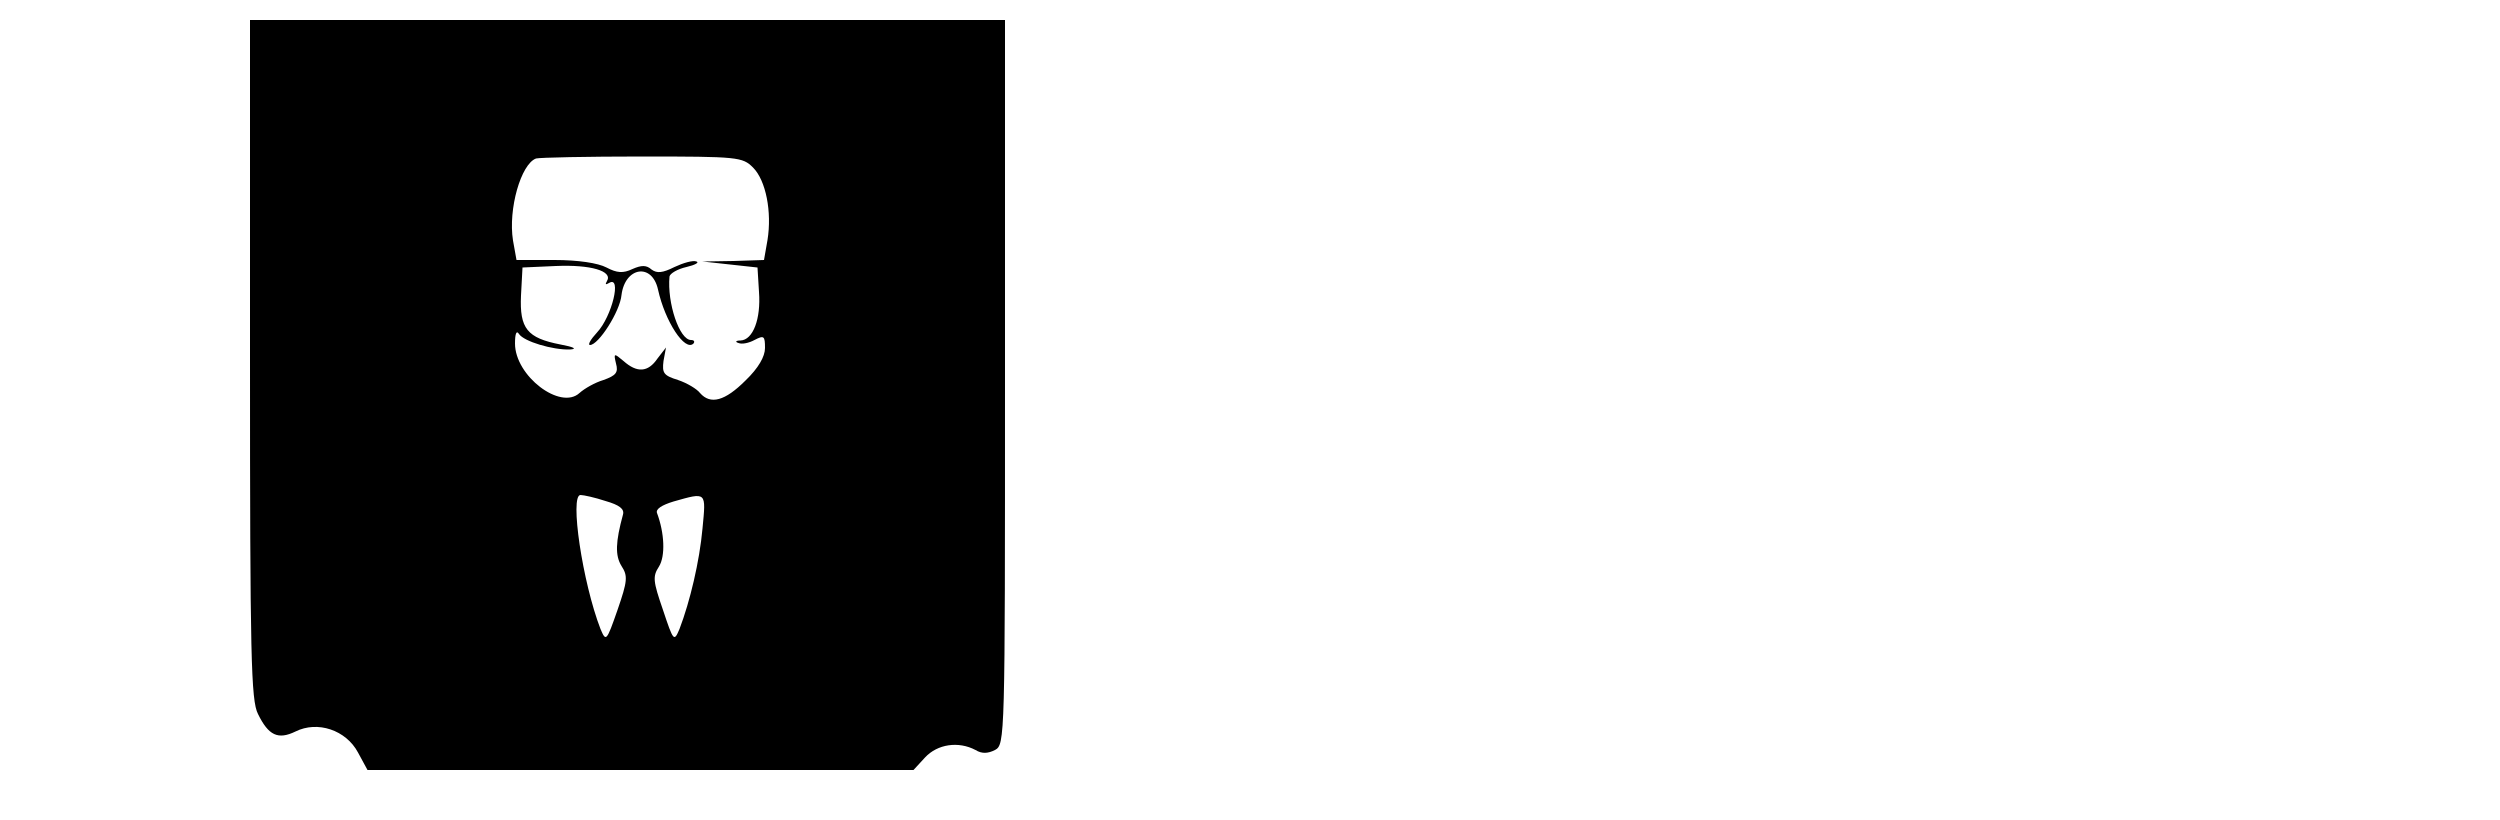 <?xml version="1.0" standalone="no"?>
<!DOCTYPE svg PUBLIC "-//W3C//DTD SVG 20010904//EN"
 "http://www.w3.org/TR/2001/REC-SVG-20010904/DTD/svg10.dtd">
<svg version="1.0" xmlns="http://www.w3.org/2000/svg"
 width="500pt" height="164pt" viewBox="0 0 500 164"
 preserveAspectRatio="xMidYMid meet">
<g transform="translate(0,164) scale(0.1,-0.1)"
fill="#000000" stroke="none">
<path d="M500 922 c0 -596 2 -683 16 -710 21 -43 40 -52 75 -35 44 22 101 3
125 -42 l19 -35 546 0 546 0 23 25 c25 27 67 33 101 15 13 -8 25 -7 39 0 20
11 20 21 20 735 l0 725 -755 0 -755 0 0 -678z m1006 383 c26 -26 38 -89 29
-145 l-7 -40 -61 -2 -62 -1 55 -6 55 -6 3 -49 c4 -54 -12 -96 -37 -97 -10 0
-11 -3 -4 -5 7 -3 21 0 32 6 19 10 21 8 21 -16 0 -17 -13 -40 -39 -65 -41 -41
-70 -49 -91 -25 -6 8 -26 20 -44 26 -29 9 -32 14 -29 38 l5 27 -17 -22 c-19
-28 -41 -29 -68 -5 -19 16 -20 16 -15 -5 5 -18 0 -24 -25 -33 -17 -5 -38 -17
-48 -26 -38 -35 -129 34 -129 99 0 20 3 27 8 19 10 -15 67 -32 102 -31 15 1 8
5 -19 10 -67 13 -82 32 -79 98 l3 56 67 3 c69 3 114 -10 102 -30 -4 -7 -3 -8
4 -4 26 16 6 -67 -24 -99 -13 -14 -19 -25 -14 -25 17 0 60 67 63 100 7 56 61
65 73 11 14 -64 54 -125 71 -108 3 4 1 7 -5 7 -23 0 -48 74 -43 127 1 6 16 15
34 19 17 4 26 9 20 11 -7 3 -27 -3 -44 -11 -24 -12 -35 -13 -46 -5 -10 9 -20
9 -38 1 -19 -9 -31 -8 -52 3 -17 9 -57 15 -104 15 l-76 0 -7 39 c-10 63 16
153 46 164 7 2 103 4 212 4 192 0 201 -1 222 -22z m-295 -667 c28 -8 38 -16
35 -27 -15 -55 -16 -82 -3 -103 13 -20 12 -30 -8 -88 -22 -63 -23 -64 -34 -38
-36 93 -62 268 -40 268 6 0 29 -5 50 -12z m194 -55 c-6 -66 -25 -146 -46 -201
-11 -26 -12 -25 -33 38 -20 58 -21 67 -8 87 13 21 11 67 -4 107 -3 8 10 16 33
23 67 19 65 20 58 -54z"/>
</g>
</svg>
